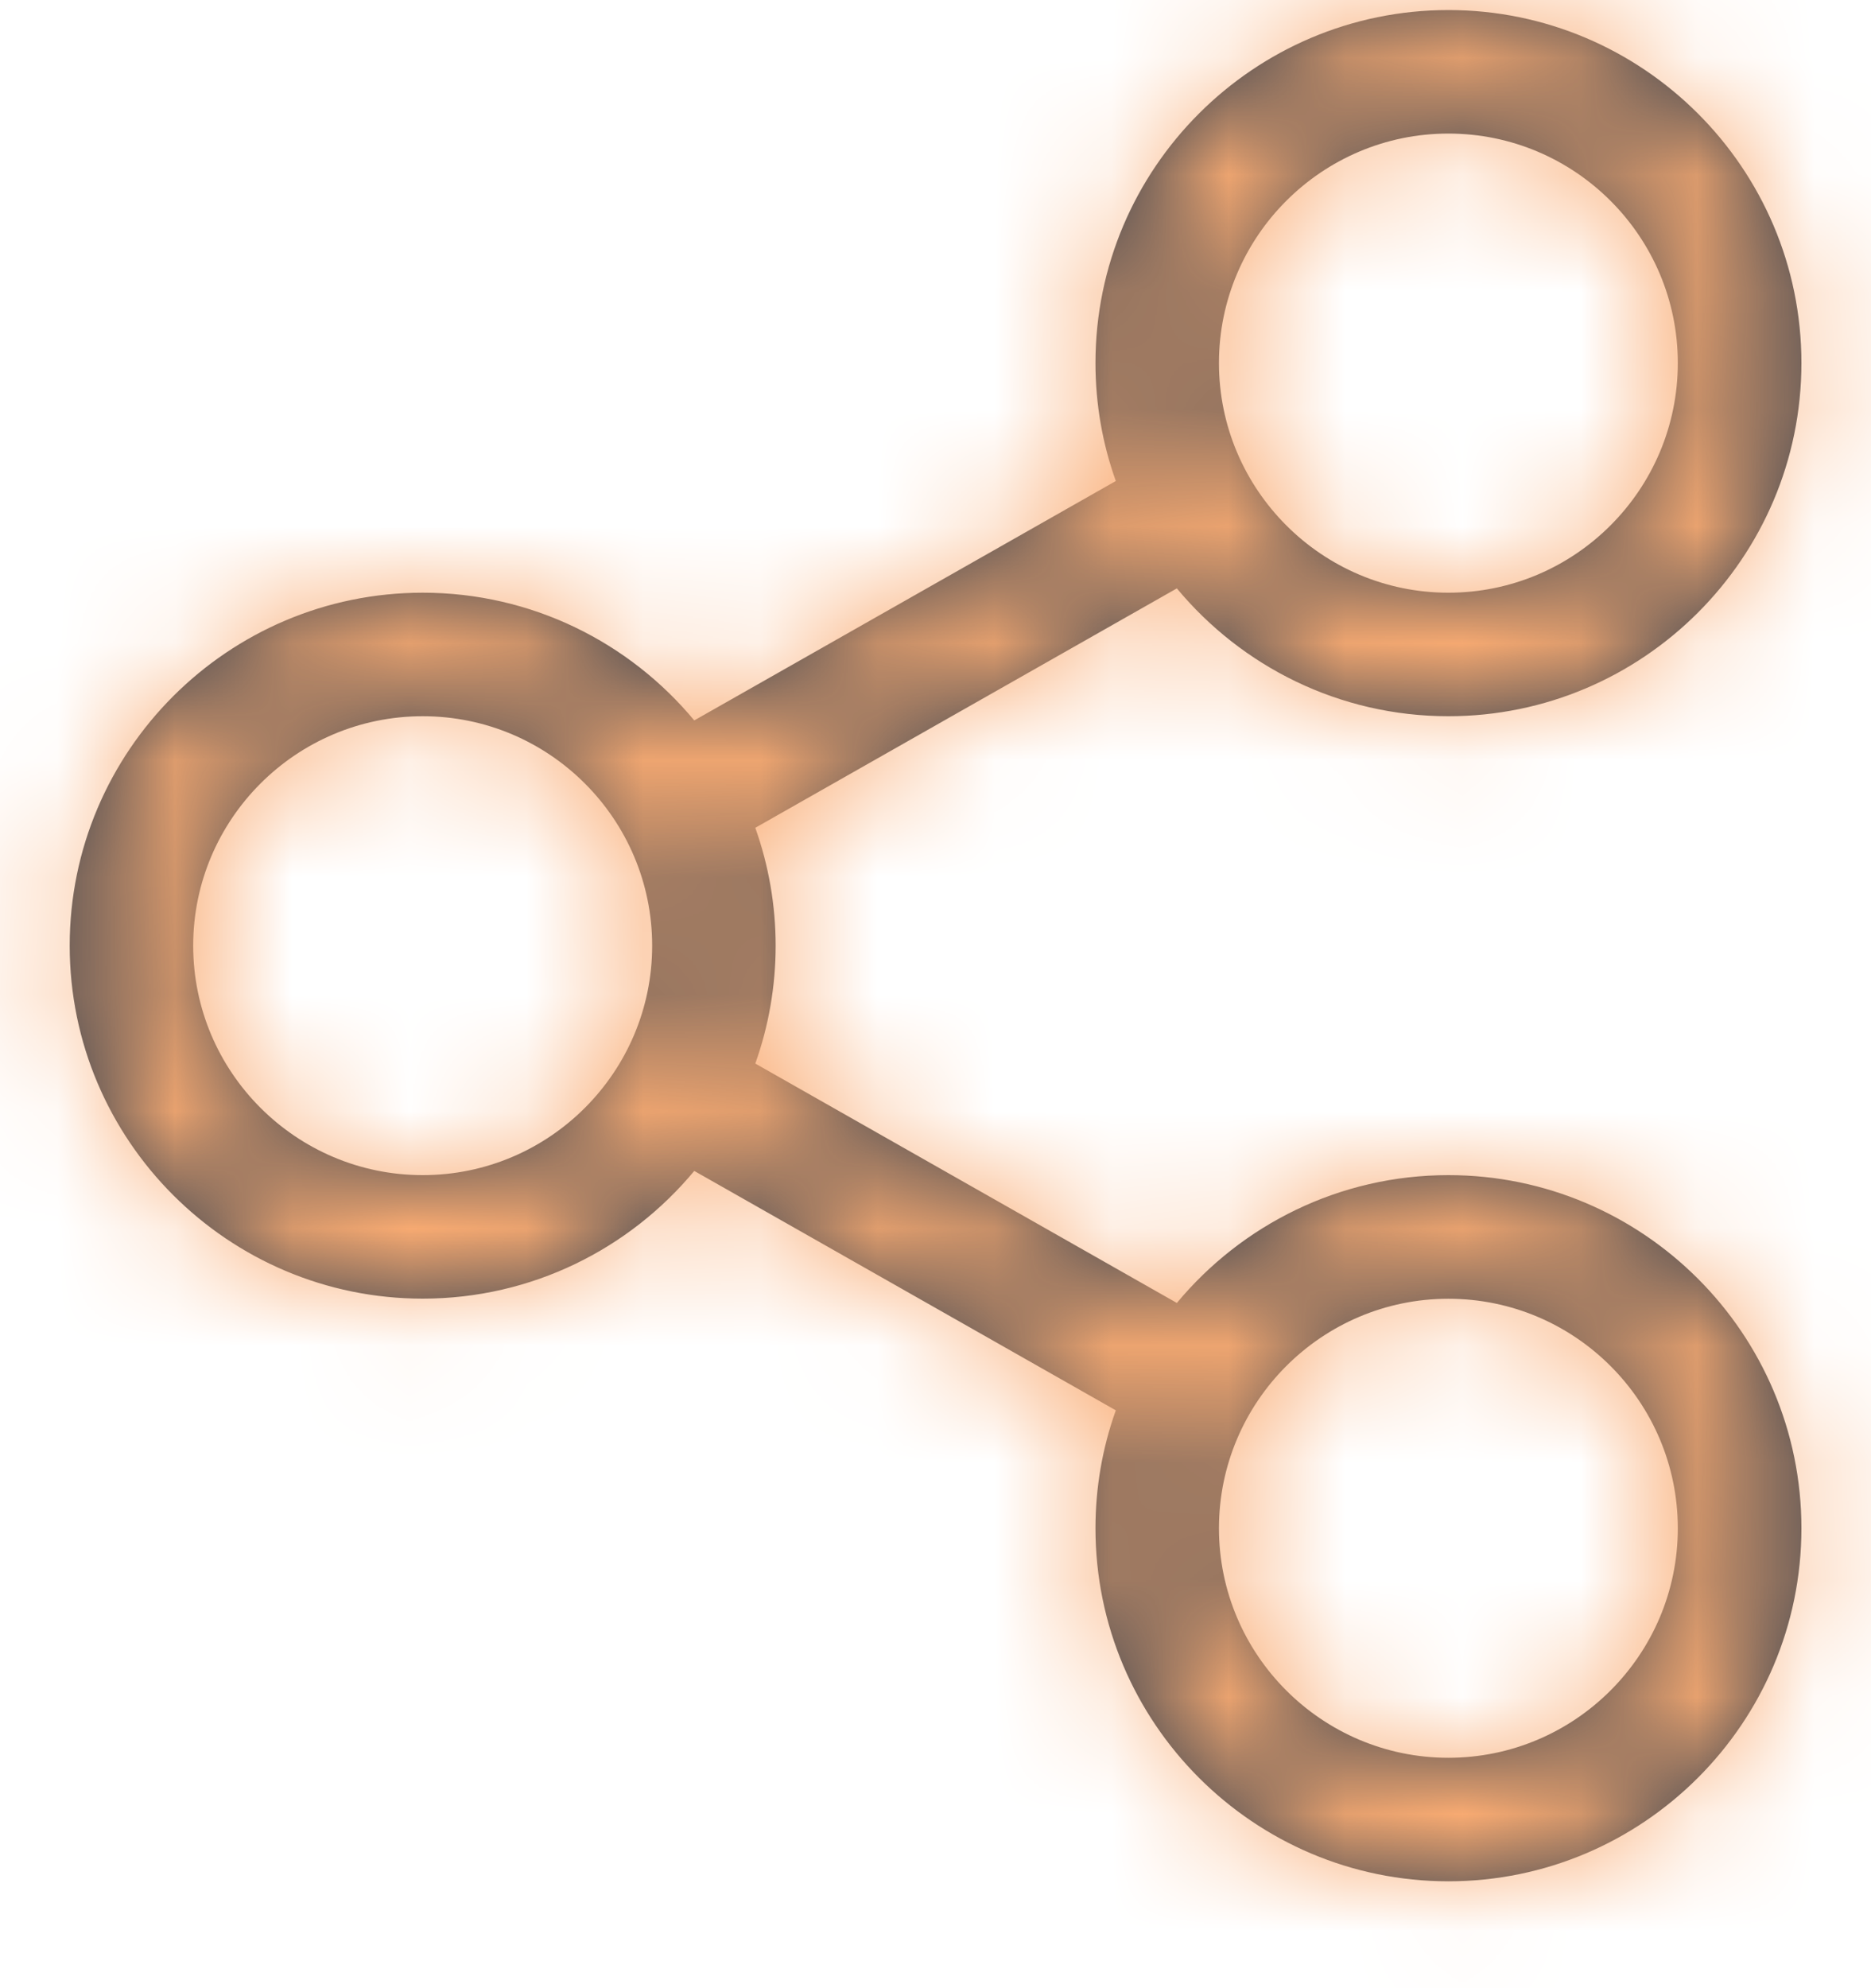 <svg width="16" height="17" viewBox="0 0 16 17" fill="none" xmlns="http://www.w3.org/2000/svg">
<mask id="path-1-inside-1_944_43" fill="white">
<path d="M12.386 10.048C11.454 10.048 10.618 10.474 10.064 11.141L6.459 9.094C6.574 8.771 6.633 8.43 6.633 8.086C6.633 7.743 6.574 7.402 6.459 7.078L10.064 5.031C10.618 5.698 11.453 6.124 12.386 6.124C14.051 6.124 15.405 4.769 15.405 3.104C15.405 1.44 14.051 0.086 12.386 0.086C10.722 0.086 9.368 1.44 9.368 3.104C9.368 3.458 9.429 3.797 9.542 4.113L5.937 6.16C5.383 5.493 4.547 5.068 3.615 5.068C1.95 5.068 0.596 6.422 0.596 8.086C0.596 9.75 1.95 11.104 3.615 11.104C4.547 11.104 5.383 10.679 5.937 10.012L9.542 12.059C9.426 12.383 9.368 12.724 9.368 13.067C9.368 14.732 10.722 16.086 12.386 16.086C14.051 16.086 15.405 14.732 15.405 13.067C15.405 11.403 14.051 10.048 12.386 10.048ZM12.386 1.142C13.468 1.142 14.348 2.022 14.348 3.104C14.348 4.187 13.468 5.068 12.386 5.068C11.305 5.068 10.424 4.187 10.424 3.104C10.424 2.022 11.305 1.142 12.386 1.142ZM3.615 10.048C2.533 10.048 1.652 9.168 1.652 8.086C1.652 7.004 2.533 6.124 3.615 6.124C4.697 6.124 5.577 7.004 5.577 8.086C5.577 9.168 4.697 10.048 3.615 10.048ZM12.386 15.03C11.305 15.03 10.424 14.149 10.424 13.068C10.424 11.985 11.305 11.105 12.386 11.105C13.468 11.105 14.348 11.985 14.348 13.068C14.348 14.149 13.468 15.03 12.386 15.03Z"/>
</mask>
<path d="M12.386 10.048C11.454 10.048 10.618 10.474 10.064 11.141L6.459 9.094C6.574 8.771 6.633 8.43 6.633 8.086C6.633 7.743 6.574 7.402 6.459 7.078L10.064 5.031C10.618 5.698 11.453 6.124 12.386 6.124C14.051 6.124 15.405 4.769 15.405 3.104C15.405 1.44 14.051 0.086 12.386 0.086C10.722 0.086 9.368 1.44 9.368 3.104C9.368 3.458 9.429 3.797 9.542 4.113L5.937 6.16C5.383 5.493 4.547 5.068 3.615 5.068C1.95 5.068 0.596 6.422 0.596 8.086C0.596 9.75 1.95 11.104 3.615 11.104C4.547 11.104 5.383 10.679 5.937 10.012L9.542 12.059C9.426 12.383 9.368 12.724 9.368 13.067C9.368 14.732 10.722 16.086 12.386 16.086C14.051 16.086 15.405 14.732 15.405 13.067C15.405 11.403 14.051 10.048 12.386 10.048ZM12.386 1.142C13.468 1.142 14.348 2.022 14.348 3.104C14.348 4.187 13.468 5.068 12.386 5.068C11.305 5.068 10.424 4.187 10.424 3.104C10.424 2.022 11.305 1.142 12.386 1.142ZM3.615 10.048C2.533 10.048 1.652 9.168 1.652 8.086C1.652 7.004 2.533 6.124 3.615 6.124C4.697 6.124 5.577 7.004 5.577 8.086C5.577 9.168 4.697 10.048 3.615 10.048ZM12.386 15.03C11.305 15.03 10.424 14.149 10.424 13.068C10.424 11.985 11.305 11.105 12.386 11.105C13.468 11.105 14.348 11.985 14.348 13.068C14.348 14.149 13.468 15.03 12.386 15.03Z" fill="#333F4E"/>
<path d="M10.064 11.141L8.952 13.101L10.592 14.032L11.797 12.581L10.064 11.141ZM6.459 9.094L4.336 8.339L3.703 10.12L5.347 11.054L6.459 9.094ZM6.633 8.086L4.38 8.085L4.38 8.087L6.633 8.086ZM6.459 7.078L5.346 5.119L3.703 6.052L4.336 7.833L6.459 7.078ZM10.064 5.031L11.797 3.591L10.592 2.139L8.951 3.071L10.064 5.031ZM15.405 3.104L13.151 3.104V3.104H15.405ZM9.542 4.113L10.654 6.072L12.298 5.139L11.665 3.358L9.542 4.113ZM5.937 6.16L4.203 7.6L5.409 9.051L7.05 8.119L5.937 6.16ZM5.937 10.012L7.049 8.053L5.409 7.121L4.203 8.572L5.937 10.012ZM9.542 12.059L11.665 12.814L12.298 11.033L10.654 10.099L9.542 12.059ZM9.368 13.067H11.621L11.621 13.066L9.368 13.067ZM15.405 13.067L13.151 13.067V13.067H15.405ZM12.386 7.795C10.753 7.795 9.293 8.543 8.331 9.701L11.797 12.581C11.944 12.405 12.154 12.302 12.386 12.302V7.795ZM11.177 9.182L7.572 7.135L5.347 11.054L8.952 13.101L11.177 9.182ZM8.582 9.849C8.784 9.283 8.886 8.686 8.886 8.085L4.38 8.087C4.38 8.173 4.365 8.258 4.336 8.339L8.582 9.849ZM8.886 8.087C8.886 7.486 8.784 6.889 8.582 6.323L4.336 7.833C4.365 7.914 4.38 7.999 4.38 8.085L8.886 8.087ZM7.572 9.037L11.177 6.99L8.951 3.071L5.346 5.119L7.572 9.037ZM8.33 6.47C9.292 7.629 10.752 8.377 12.386 8.377V3.871C12.154 3.871 11.944 3.767 11.797 3.591L8.33 6.47ZM12.386 8.377C15.296 8.377 17.658 6.013 17.658 3.104H13.151C13.151 3.526 12.805 3.871 12.386 3.871V8.377ZM17.658 3.105C17.658 0.196 15.295 -2.167 12.386 -2.167V2.339C12.806 2.339 13.151 2.684 13.151 3.104L17.658 3.105ZM12.386 -2.167C9.478 -2.167 7.115 0.195 7.115 3.104H11.621C11.621 2.685 11.966 2.339 12.386 2.339V-2.167ZM7.115 3.104C7.115 3.721 7.222 4.316 7.418 4.867L11.665 3.358C11.637 3.279 11.621 3.194 11.621 3.104H7.115ZM8.429 2.153L4.824 4.201L7.05 8.119L10.654 6.072L8.429 2.153ZM7.67 4.72C6.708 3.562 5.248 2.814 3.615 2.814V7.321C3.847 7.321 4.057 7.424 4.203 7.6L7.67 4.72ZM3.615 2.814C0.706 2.814 -1.658 5.177 -1.658 8.086H2.849C2.849 7.666 3.194 7.321 3.615 7.321V2.814ZM-1.658 8.086C-1.658 10.995 0.706 13.358 3.615 13.358V8.851C3.194 8.851 2.849 8.506 2.849 8.086H-1.658ZM3.615 13.358C5.248 13.358 6.708 12.61 7.67 11.452L4.203 8.572C4.057 8.748 3.847 8.851 3.615 8.851V13.358ZM4.824 11.972L8.429 14.018L10.654 10.099L7.049 8.053L4.824 11.972ZM7.419 11.304C7.217 11.87 7.114 12.467 7.114 13.069L11.621 13.066C11.621 12.98 11.636 12.895 11.665 12.814L7.419 11.304ZM7.114 13.067C7.114 15.976 9.478 18.339 12.386 18.339V13.832C11.966 13.832 11.621 13.487 11.621 13.067H7.114ZM12.386 18.339C15.295 18.339 17.658 15.976 17.658 13.067H13.151C13.151 13.487 12.806 13.832 12.386 13.832V18.339ZM17.658 13.068C17.658 10.159 15.296 7.795 12.386 7.795V12.302C12.806 12.302 13.151 12.647 13.151 13.067L17.658 13.068ZM12.386 3.396C12.224 3.396 12.095 3.267 12.095 3.104H16.602C16.602 0.778 14.713 -1.111 12.386 -1.111V3.396ZM12.095 3.104C12.095 2.944 12.223 2.814 12.386 2.814V7.321C14.714 7.321 16.602 5.43 16.602 3.104H12.095ZM12.386 2.814C12.55 2.814 12.678 2.943 12.678 3.104H8.171C8.171 5.431 10.059 7.321 12.386 7.321V2.814ZM12.678 3.104C12.678 3.267 12.549 3.396 12.386 3.396V-1.111C10.06 -1.111 8.171 0.778 8.171 3.104H12.678ZM3.615 7.795C3.776 7.795 3.905 7.923 3.905 8.086H-0.601C-0.601 10.413 1.289 12.302 3.615 12.302V7.795ZM3.905 8.086C3.905 8.249 3.776 8.377 3.615 8.377V3.871C1.289 3.871 -0.601 5.759 -0.601 8.086H3.905ZM3.615 8.377C3.452 8.377 3.323 8.248 3.323 8.086H7.83C7.83 5.76 5.941 3.871 3.615 3.871V8.377ZM3.323 8.086C3.323 7.924 3.452 7.795 3.615 7.795V12.302C5.941 12.302 7.83 10.412 7.83 8.086H3.323ZM12.386 12.776C12.549 12.776 12.678 12.905 12.678 13.068H8.171C8.171 15.394 10.06 17.283 12.386 17.283V12.776ZM12.678 13.068C12.678 13.229 12.55 13.358 12.386 13.358V8.851C10.059 8.851 8.171 10.741 8.171 13.068H12.678ZM12.386 13.358C12.223 13.358 12.095 13.229 12.095 13.068H16.602C16.602 10.742 14.714 8.851 12.386 8.851V13.358ZM12.095 13.068C12.095 12.905 12.224 12.776 12.386 12.776V17.283C14.713 17.283 16.602 15.394 16.602 13.068H12.095Z" fill="#F9AB72" mask="url(#path-1-inside-1_944_43)"/>
</svg>
